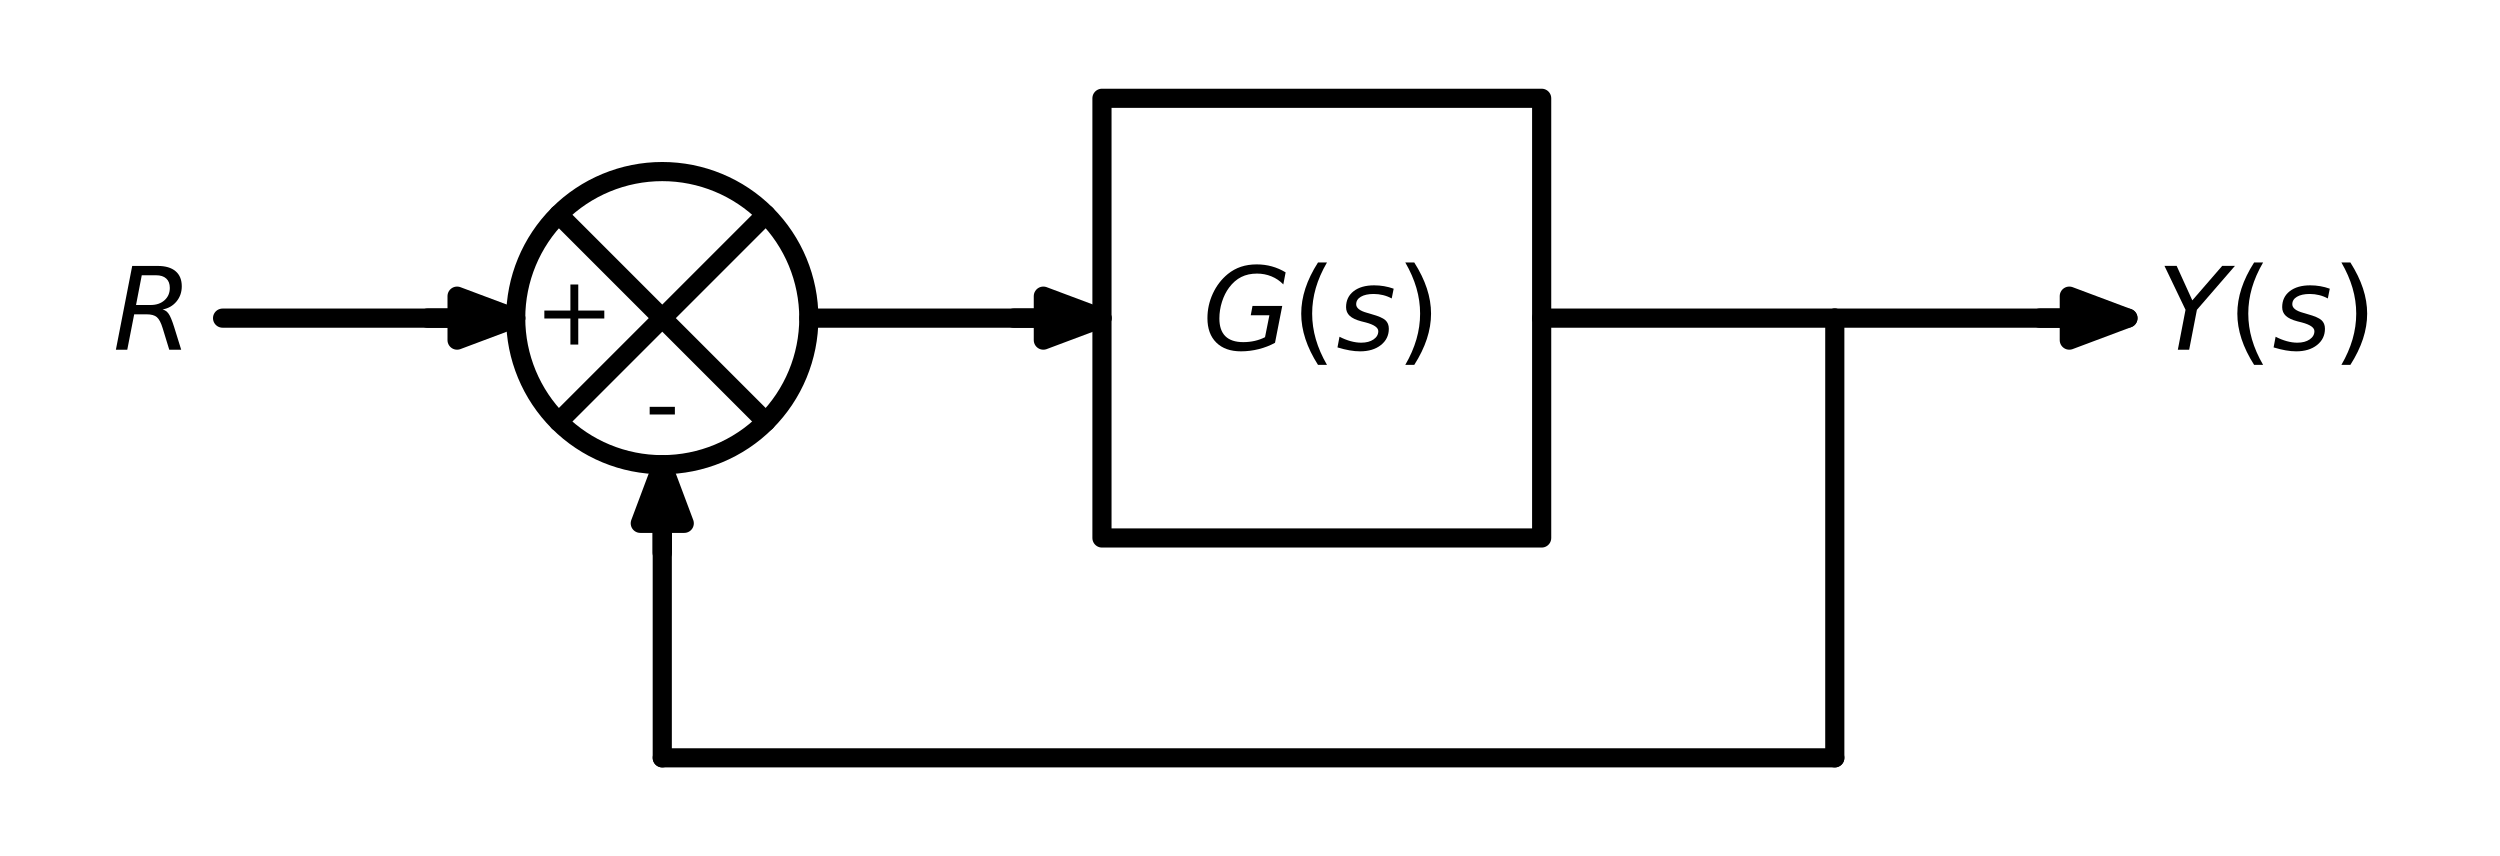 <?xml version="1.0" encoding="utf-8" standalone="no"?>
<!DOCTYPE svg PUBLIC "-//W3C//DTD SVG 1.1//EN"
  "http://www.w3.org/Graphics/SVG/1.1/DTD/svg11.dtd">
<!-- Created with matplotlib (https://matplotlib.org/) -->
<svg height="89.37pt" version="1.1" viewBox="0 0 260.975 89.37" width="260.975pt" xmlns="http://www.w3.org/2000/svg" xmlns:xlink="http://www.w3.org/1999/xlink">
 <defs>
  <style type="text/css">*{stroke-linecap:butt;stroke-linejoin:round;}</style>
 </defs>
 <g id="figure_1">
  <g id="patch_1">
   <path d="M 0 89.37 
L 260.975 89.37 
L 260.975 -0 
L 0 -0 
z
" style="fill:none;"/>
  </g>
  <g id="axes_1">
   <g id="patch_2">
    <path clip-path="url(#p3e308a03fe)" d="M 53.834 33.21 
L 47.714 35.505 
L 47.714 33.225 
L 44.654 33.225 
L 44.654 33.195 
L 47.714 33.195 
L 47.714 30.915 
z
" style="stroke:#000000;stroke-linejoin:miter;stroke-width:2;"/>
   </g>
   <g id="patch_3">
    <path clip-path="url(#p3e308a03fe)" d="M 69.134 48.51 
C 73.192 48.51 77.084 46.898 79.953 44.029 
C 82.822 41.16 84.434 37.268 84.434 33.21 
C 84.434 29.152 82.822 25.26 79.953 22.391 
C 77.084 19.522 73.192 17.91 69.134 17.91 
C 65.077 17.91 61.185 19.522 58.316 22.391 
C 55.447 25.26 53.834 29.152 53.834 33.21 
C 53.834 37.268 55.447 41.16 58.316 44.029 
C 61.185 46.898 65.077 48.51 69.134 48.51 
z
" style="fill:none;stroke:#000000;stroke-linejoin:miter;stroke-width:2;"/>
   </g>
   <g id="patch_4">
    <path clip-path="url(#p3e308a03fe)" d="M 115.034 33.21 
L 108.914 35.505 
L 108.914 33.225 
L 105.854 33.225 
L 105.854 33.195 
L 108.914 33.195 
L 108.914 30.915 
z
" style="stroke:#000000;stroke-linejoin:miter;stroke-width:2;"/>
   </g>
   <g id="patch_5">
    <path clip-path="url(#p3e308a03fe)" d="M 222.134 33.21 
L 216.014 35.505 
L 216.014 33.225 
L 212.954 33.225 
L 212.954 33.195 
L 216.014 33.195 
L 216.014 30.915 
z
" style="stroke:#000000;stroke-linejoin:miter;stroke-width:2;"/>
   </g>
   <g id="patch_6">
    <path clip-path="url(#p3e308a03fe)" d="M 69.134 48.51 
L 71.429 54.63 
L 69.15 54.63 
L 69.15 57.69 
L 69.119 57.69 
L 69.119 54.63 
L 66.839 54.63 
z
" style="stroke:#000000;stroke-linejoin:miter;stroke-width:2;"/>
   </g>
   <g id="line2d_1">
    <path clip-path="url(#p3e308a03fe)" d="M 23.234 33.21 
L 38.534 33.21 
L 53.834 33.21 
" style="fill:none;stroke:#000000;stroke-linecap:round;stroke-width:2;"/>
   </g>
   <g id="line2d_2">
    <path clip-path="url(#p3e308a03fe)" d="M 79.953 22.391 
L 58.316 44.029 
" style="fill:none;stroke:#000000;stroke-linecap:round;stroke-width:2;"/>
   </g>
   <g id="line2d_3">
    <path clip-path="url(#p3e308a03fe)" d="M 79.953 44.029 
L 58.316 22.391 
" style="fill:none;stroke:#000000;stroke-linecap:round;stroke-width:2;"/>
   </g>
   <g id="line2d_4">
    <path clip-path="url(#p3e308a03fe)" d="M 84.434 33.21 
L 99.734 33.21 
L 115.034 33.21 
" style="fill:none;stroke:#000000;stroke-linecap:round;stroke-width:2;"/>
   </g>
   <g id="line2d_5">
    <path clip-path="url(#p3e308a03fe)" d="M 137.984 10.26 
L 160.934 10.26 
L 160.934 56.16 
L 115.034 56.16 
L 115.034 10.26 
L 137.984 10.26 
" style="fill:none;stroke:#000000;stroke-linecap:round;stroke-width:2;"/>
   </g>
   <g id="line2d_6">
    <path clip-path="url(#p3e308a03fe)" d="M 160.934 33.21 
L 176.234 33.21 
L 191.534 33.21 
" style="fill:none;stroke:#000000;stroke-linecap:round;stroke-width:2;"/>
   </g>
   <g id="line2d_7">
    <path clip-path="url(#p3e308a03fe)" d="M 191.534 33.21 
L 206.834 33.21 
L 222.134 33.21 
" style="fill:none;stroke:#000000;stroke-linecap:round;stroke-width:2;"/>
   </g>
   <g id="line2d_8">
    <path clip-path="url(#p3e308a03fe)" d="M 191.534 33.21 
L 191.534 56.16 
L 191.534 79.11 
" style="fill:none;stroke:#000000;stroke-linecap:round;stroke-width:2;"/>
   </g>
   <g id="line2d_9">
    <path clip-path="url(#p3e308a03fe)" d="M 191.534 79.11 
L 130.334 79.11 
L 69.134 79.11 
" style="fill:none;stroke:#000000;stroke-linecap:round;stroke-width:2;"/>
   </g>
   <g id="line2d_10">
    <path clip-path="url(#p3e308a03fe)" d="M 69.134 79.11 
L 69.134 63.81 
L 69.134 48.51 
" style="fill:none;stroke:#000000;stroke-linecap:round;stroke-width:2;"/>
   </g>
   <g id="text_1">
    <!-- $R$ -->
    <g transform="translate(11.774 36.521)scale(0.12 -0.12)">
     <defs>
      <path d="M 25.203 64.797 
L 20.219 38.922 
L 32.906 38.922 
Q 40.375 38.922 44.984 43.047 
Q 49.609 47.172 49.609 53.812 
Q 49.609 59.125 46.5 61.953 
Q 43.406 64.797 37.594 64.797 
z
M 43.312 35.016 
Q 46.438 34.281 48.516 31.391 
Q 50.594 28.516 53.328 19.922 
L 59.516 0 
L 49.125 0 
L 43.406 18.703 
Q 41.219 25.922 38.328 28.359 
Q 35.453 30.812 29.5 30.812 
L 18.609 30.812 
L 12.594 0 
L 2.688 0 
L 16.891 72.906 
L 39.109 72.906 
Q 49.219 72.906 54.609 68.328 
Q 60.016 63.766 60.016 55.172 
Q 60.016 47.562 55.422 41.984 
Q 50.828 36.422 43.312 35.016 
z
" id="DejaVuSans-Oblique-82"/>
     </defs>
     <use transform="translate(0 0.094)" xlink:href="#DejaVuSans-Oblique-82"/>
    </g>
   </g>
   <g id="text_2">
    <!-- - -->
    <g transform="translate(67.33 45.608)scale(0.1 -0.1)">
     <defs>
      <path d="M 4.891 31.391 
L 31.203 31.391 
L 31.203 23.391 
L 4.891 23.391 
z
" id="DejaVuSans-45"/>
     </defs>
     <use xlink:href="#DejaVuSans-45"/>
    </g>
   </g>
   <g id="text_3">
    <!-- + -->
    <g transform="translate(55.765 35.969)scale(0.1 -0.1)">
     <defs>
      <path d="M 46 62.703 
L 46 35.5 
L 73.188 35.5 
L 73.188 27.203 
L 46 27.203 
L 46 0 
L 37.797 0 
L 37.797 27.203 
L 10.594 27.203 
L 10.594 35.5 
L 37.797 35.5 
L 37.797 62.703 
z
" id="DejaVuSans-43"/>
     </defs>
     <use xlink:href="#DejaVuSans-43"/>
    </g>
   </g>
   <g id="text_4">
    <!-- $G(s)$ -->
    <g transform="translate(125.504 36.521)scale(0.12 -0.12)">
     <defs>
      <path d="M 54.594 10.891 
L 58.406 29.984 
L 42.188 29.984 
L 43.703 38.094 
L 69.578 38.094 
L 63.281 6 
Q 56.781 2.438 49.109 0.5 
Q 41.453 -1.422 33.688 -1.422 
Q 19.969 -1.422 12.234 6.188 
Q 4.5 13.812 4.5 27.391 
Q 4.5 38.672 9.203 48.844 
Q 13.922 59.031 22.219 65.828 
Q 27.438 70.062 33.641 72.141 
Q 39.844 74.219 47.406 74.219 
Q 54.25 74.219 60.516 72.484 
Q 66.797 70.75 72.516 67.281 
L 70.516 56.781 
Q 66.109 61.375 60.203 63.797 
Q 54.297 66.219 47.609 66.219 
Q 39.844 66.219 33.938 63.25 
Q 28.031 60.297 23.391 54.109 
Q 19.438 48.828 17.156 41.672 
Q 14.891 34.516 14.891 27.094 
Q 14.891 16.891 20.109 11.734 
Q 25.344 6.594 35.688 6.594 
Q 40.875 6.594 45.703 7.688 
Q 50.531 8.797 54.594 10.891 
z
" id="DejaVuSans-Oblique-71"/>
      <path d="M 31 75.875 
Q 24.469 64.656 21.281 53.656 
Q 18.109 42.672 18.109 31.391 
Q 18.109 20.125 21.312 9.062 
Q 24.516 -2 31 -13.188 
L 23.188 -13.188 
Q 15.875 -1.703 12.234 9.375 
Q 8.594 20.453 8.594 31.391 
Q 8.594 42.281 12.203 53.312 
Q 15.828 64.359 23.188 75.875 
z
" id="DejaVuSans-40"/>
      <path d="M 50 53.078 
L 48.297 44.578 
Q 44.734 46.531 40.766 47.5 
Q 36.812 48.484 32.625 48.484 
Q 25.531 48.484 21.453 46.062 
Q 17.391 43.656 17.391 39.5 
Q 17.391 34.672 26.859 32.078 
Q 27.594 31.891 27.938 31.781 
L 30.812 30.906 
Q 39.797 28.422 42.797 25.688 
Q 45.797 22.953 45.797 18.219 
Q 45.797 9.516 38.891 4.047 
Q 31.984 -1.422 20.797 -1.422 
Q 16.453 -1.422 11.672 -0.578 
Q 6.891 0.25 1.125 2 
L 2.875 11.281 
Q 7.812 8.734 12.594 7.422 
Q 17.391 6.109 21.781 6.109 
Q 28.375 6.109 32.5 8.938 
Q 36.625 11.766 36.625 16.109 
Q 36.625 20.797 25.781 23.688 
L 24.859 23.922 
L 21.781 24.703 
Q 14.938 26.516 11.766 29.469 
Q 8.594 32.422 8.594 37.016 
Q 8.594 45.75 15.156 50.875 
Q 21.734 56 33.016 56 
Q 37.453 56 41.672 55.266 
Q 45.906 54.547 50 53.078 
z
" id="DejaVuSans-Oblique-115"/>
      <path d="M 8.016 75.875 
L 15.828 75.875 
Q 23.141 64.359 26.781 53.312 
Q 30.422 42.281 30.422 31.391 
Q 30.422 20.453 26.781 9.375 
Q 23.141 -1.703 15.828 -13.188 
L 8.016 -13.188 
Q 14.5 -2 17.703 9.062 
Q 20.906 20.125 20.906 31.391 
Q 20.906 42.672 17.703 53.656 
Q 14.5 64.656 8.016 75.875 
z
" id="DejaVuSans-41"/>
     </defs>
     <use transform="translate(0 0.125)" xlink:href="#DejaVuSans-Oblique-71"/>
     <use transform="translate(77.49 0.125)" xlink:href="#DejaVuSans-40"/>
     <use transform="translate(116.504 0.125)" xlink:href="#DejaVuSans-Oblique-115"/>
     <use transform="translate(168.604 0.125)" xlink:href="#DejaVuSans-41"/>
    </g>
   </g>
   <g id="text_5">
    <!-- $Y(s)$ -->
    <g transform="translate(225.194 36.521)scale(0.12 -0.12)">
     <defs>
      <path d="M 6.297 72.906 
L 16.891 72.906 
L 30.516 42.922 
L 56.5 72.906 
L 67.578 72.906 
L 34.516 34.719 
L 27.781 0 
L 17.922 0 
L 24.609 34.719 
z
" id="DejaVuSans-Oblique-89"/>
     </defs>
     <use transform="translate(0 0.125)" xlink:href="#DejaVuSans-Oblique-89"/>
     <use transform="translate(61.084 0.125)" xlink:href="#DejaVuSans-40"/>
     <use transform="translate(100.098 0.125)" xlink:href="#DejaVuSans-Oblique-115"/>
     <use transform="translate(152.197 0.125)" xlink:href="#DejaVuSans-41"/>
    </g>
   </g>
   <g id="patch_7">
    <path clip-path="url(#p3e308a03fe)" d="M 191.534 33.21 
C 191.534 33.21 191.534 33.21 191.534 33.21 
C 191.534 33.21 191.534 33.21 191.534 33.21 
C 191.534 33.21 191.534 33.21 191.534 33.21 
C 191.534 33.21 191.534 33.21 191.534 33.21 
C 191.534 33.21 191.534 33.21 191.534 33.21 
C 191.534 33.21 191.534 33.21 191.534 33.21 
C 191.534 33.21 191.534 33.21 191.534 33.21 
C 191.534 33.21 191.534 33.21 191.534 33.21 
z
" style="stroke:#000000;stroke-linejoin:miter;stroke-width:2;"/>
   </g>
  </g>
 </g>
 <defs>
  <clipPath id="p3e308a03fe">
   <rect height="74.97" width="246.575" x="7.2" y="7.2"/>
  </clipPath>
 </defs>
</svg>
